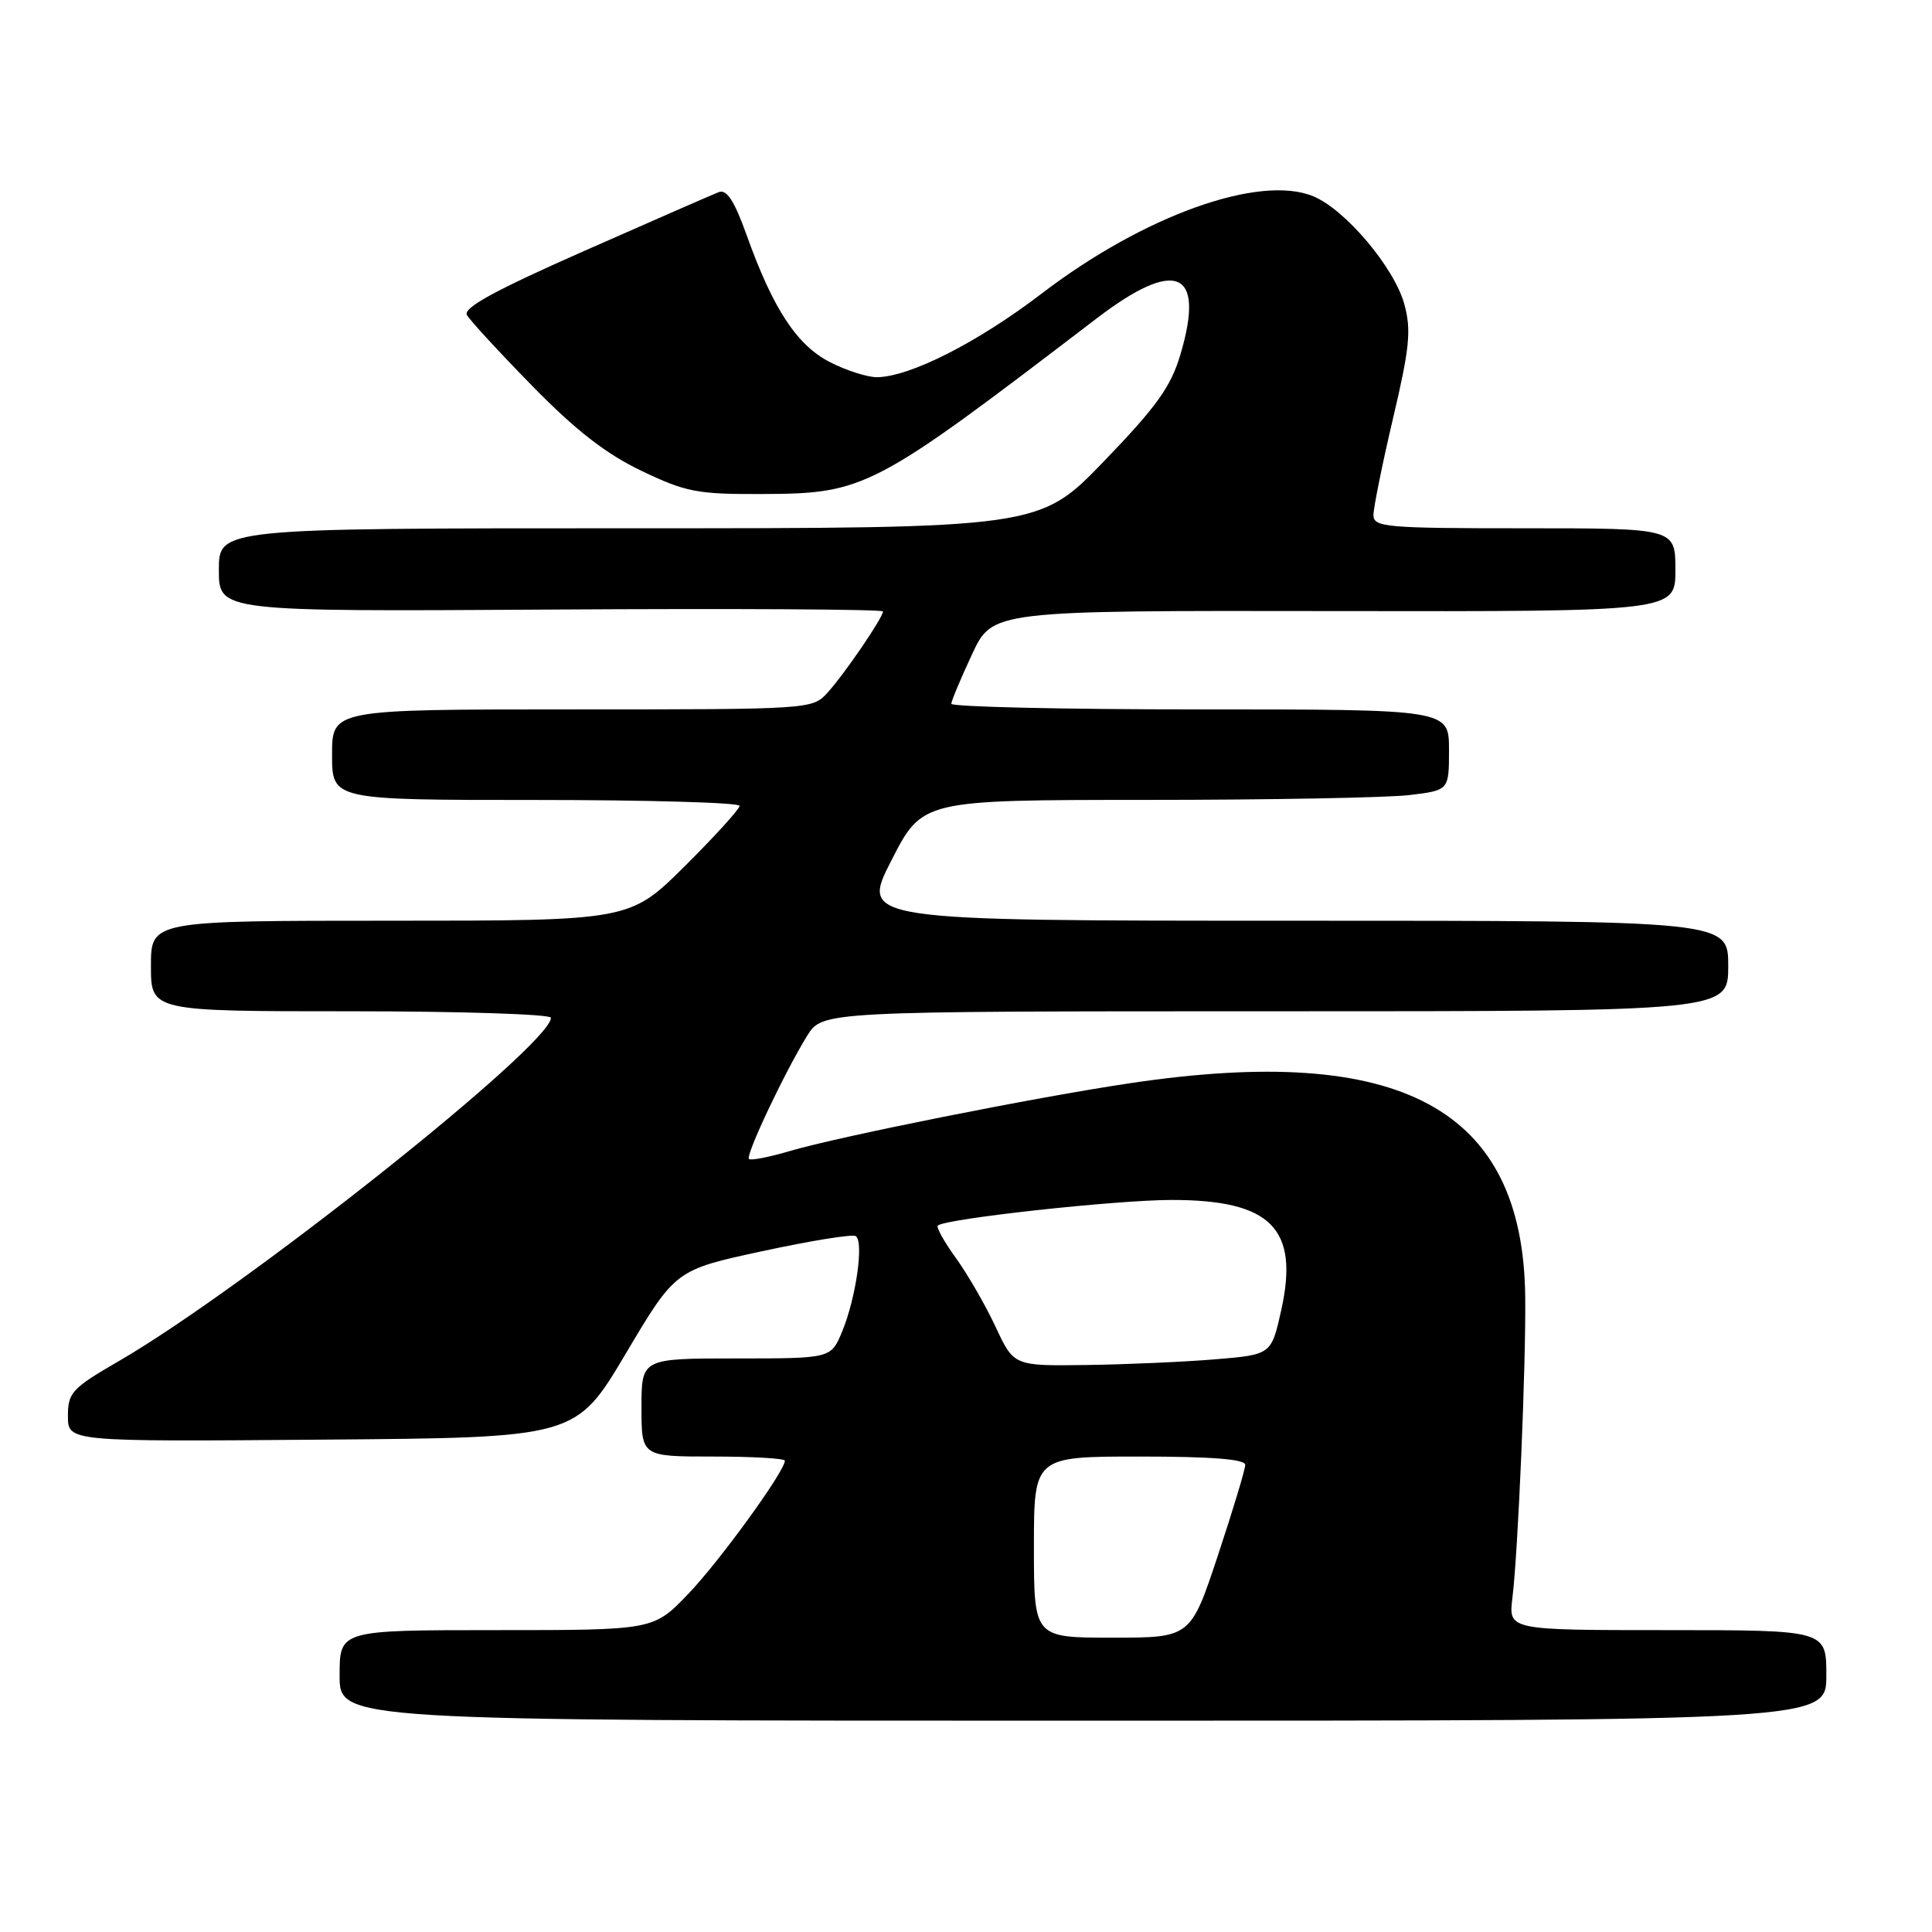 <?xml version="1.0" encoding="UTF-8" standalone="no"?>
<!DOCTYPE svg PUBLIC "-//W3C//DTD SVG 1.1//EN" "http://www.w3.org/Graphics/SVG/1.1/DTD/svg11.dtd" >
<svg xmlns="http://www.w3.org/2000/svg" xmlns:xlink="http://www.w3.org/1999/xlink" version="1.1" viewBox="0 0 256 256">
 <g >
 <path fill="currentColor"
d=" M 242.00 222.00 C 242.00 216.00 242.00 216.00 220.94 216.00 C 199.88 216.00 199.88 216.00 200.40 211.75 C 201.15 205.71 202.20 181.00 202.10 171.85 C 201.83 146.89 185.69 138.16 149.74 143.53 C 137.06 145.42 111.18 150.59 104.58 152.54 C 101.87 153.34 99.47 153.80 99.24 153.57 C 98.76 153.09 103.98 142.05 106.95 137.25 C 108.97 134.00 108.97 134.00 168.99 134.00 C 229.00 134.00 229.00 134.00 229.00 128.00 C 229.00 122.00 229.00 122.00 171.52 122.00 C 114.03 122.00 114.03 122.00 118.12 114.00 C 122.21 106.00 122.21 106.00 151.85 105.99 C 168.16 105.99 183.86 105.70 186.75 105.35 C 192.00 104.72 192.00 104.72 192.00 99.36 C 192.00 94.00 192.00 94.00 159.00 94.00 C 140.85 94.00 126.02 93.66 126.05 93.25 C 126.08 92.84 127.31 89.89 128.80 86.70 C 131.50 80.90 131.50 80.90 176.75 80.97 C 222.00 81.04 222.00 81.04 222.00 75.52 C 222.00 70.00 222.00 70.00 202.00 70.00 C 183.62 70.00 182.00 69.86 181.99 68.25 C 181.99 67.29 183.15 61.53 184.58 55.45 C 186.78 46.12 187.02 43.77 186.09 40.34 C 184.79 35.50 178.28 27.77 174.02 26.01 C 166.91 23.06 151.55 28.56 138.04 38.89 C 129.55 45.38 120.58 49.93 116.21 49.98 C 114.95 49.99 112.16 49.10 110.00 48.00 C 105.60 45.76 102.44 40.95 98.95 31.20 C 97.30 26.59 96.30 25.05 95.23 25.46 C 94.43 25.77 86.43 29.27 77.46 33.23 C 65.57 38.48 61.34 40.79 61.87 41.74 C 62.28 42.46 66.18 46.70 70.55 51.16 C 76.30 57.04 80.30 60.14 85.00 62.39 C 90.89 65.21 92.39 65.50 101.00 65.46 C 114.64 65.40 115.65 64.87 145.30 42.20 C 155.85 34.14 159.73 35.80 156.41 46.98 C 155.15 51.24 153.26 53.88 146.29 61.11 C 137.71 70.00 137.71 70.00 83.36 70.00 C 29.00 70.00 29.00 70.00 29.00 75.52 C 29.00 81.04 29.00 81.04 73.00 80.77 C 97.20 80.62 117.00 80.73 117.00 81.02 C 117.00 81.83 111.94 89.25 109.68 91.75 C 107.66 93.99 107.56 94.00 75.83 94.00 C 44.00 94.00 44.00 94.00 44.00 100.00 C 44.00 106.00 44.00 106.00 71.00 106.00 C 85.85 106.00 98.00 106.35 98.00 106.78 C 98.00 107.20 94.73 110.80 90.73 114.78 C 83.45 122.00 83.45 122.00 51.73 122.00 C 20.00 122.00 20.00 122.00 20.00 128.00 C 20.00 134.00 20.00 134.00 46.50 134.00 C 61.08 134.00 73.00 134.39 73.00 134.86 C 73.00 138.46 32.48 170.65 15.75 180.35 C 9.52 183.96 9.00 184.52 9.00 187.64 C 9.00 191.03 9.00 191.03 42.65 190.76 C 76.30 190.50 76.30 190.50 82.90 179.39 C 89.50 168.27 89.50 168.27 101.00 165.79 C 107.33 164.42 112.89 163.52 113.37 163.78 C 114.51 164.42 113.43 172.03 111.57 176.48 C 110.10 180.00 110.10 180.00 97.55 180.00 C 85.00 180.00 85.00 180.00 85.00 186.50 C 85.00 193.00 85.00 193.00 94.50 193.00 C 99.72 193.00 104.00 193.25 104.00 193.55 C 104.00 194.95 95.27 206.98 91.15 211.25 C 86.58 216.00 86.58 216.00 65.79 216.00 C 45.00 216.00 45.00 216.00 45.00 222.00 C 45.00 228.00 45.00 228.00 143.50 228.00 C 242.00 228.00 242.00 228.00 242.00 222.00 Z  M 137.00 205.00 C 137.00 193.00 137.00 193.00 151.00 193.00 C 160.50 193.00 165.00 193.35 165.00 194.10 C 165.00 194.70 163.37 200.10 161.38 206.10 C 157.76 217.00 157.76 217.00 147.38 217.00 C 137.00 217.00 137.00 217.00 137.00 205.00 Z  M 131.92 175.81 C 130.59 172.96 128.23 168.87 126.68 166.72 C 125.12 164.57 124.04 162.63 124.26 162.40 C 125.17 161.49 147.89 159.00 155.28 159.00 C 168.41 159.00 172.16 162.77 169.78 173.56 C 168.46 179.50 168.46 179.50 160.98 180.12 C 156.87 180.46 149.19 180.80 143.92 180.87 C 134.34 181.00 134.34 181.00 131.92 175.81 Z "/>
</g>
</svg>